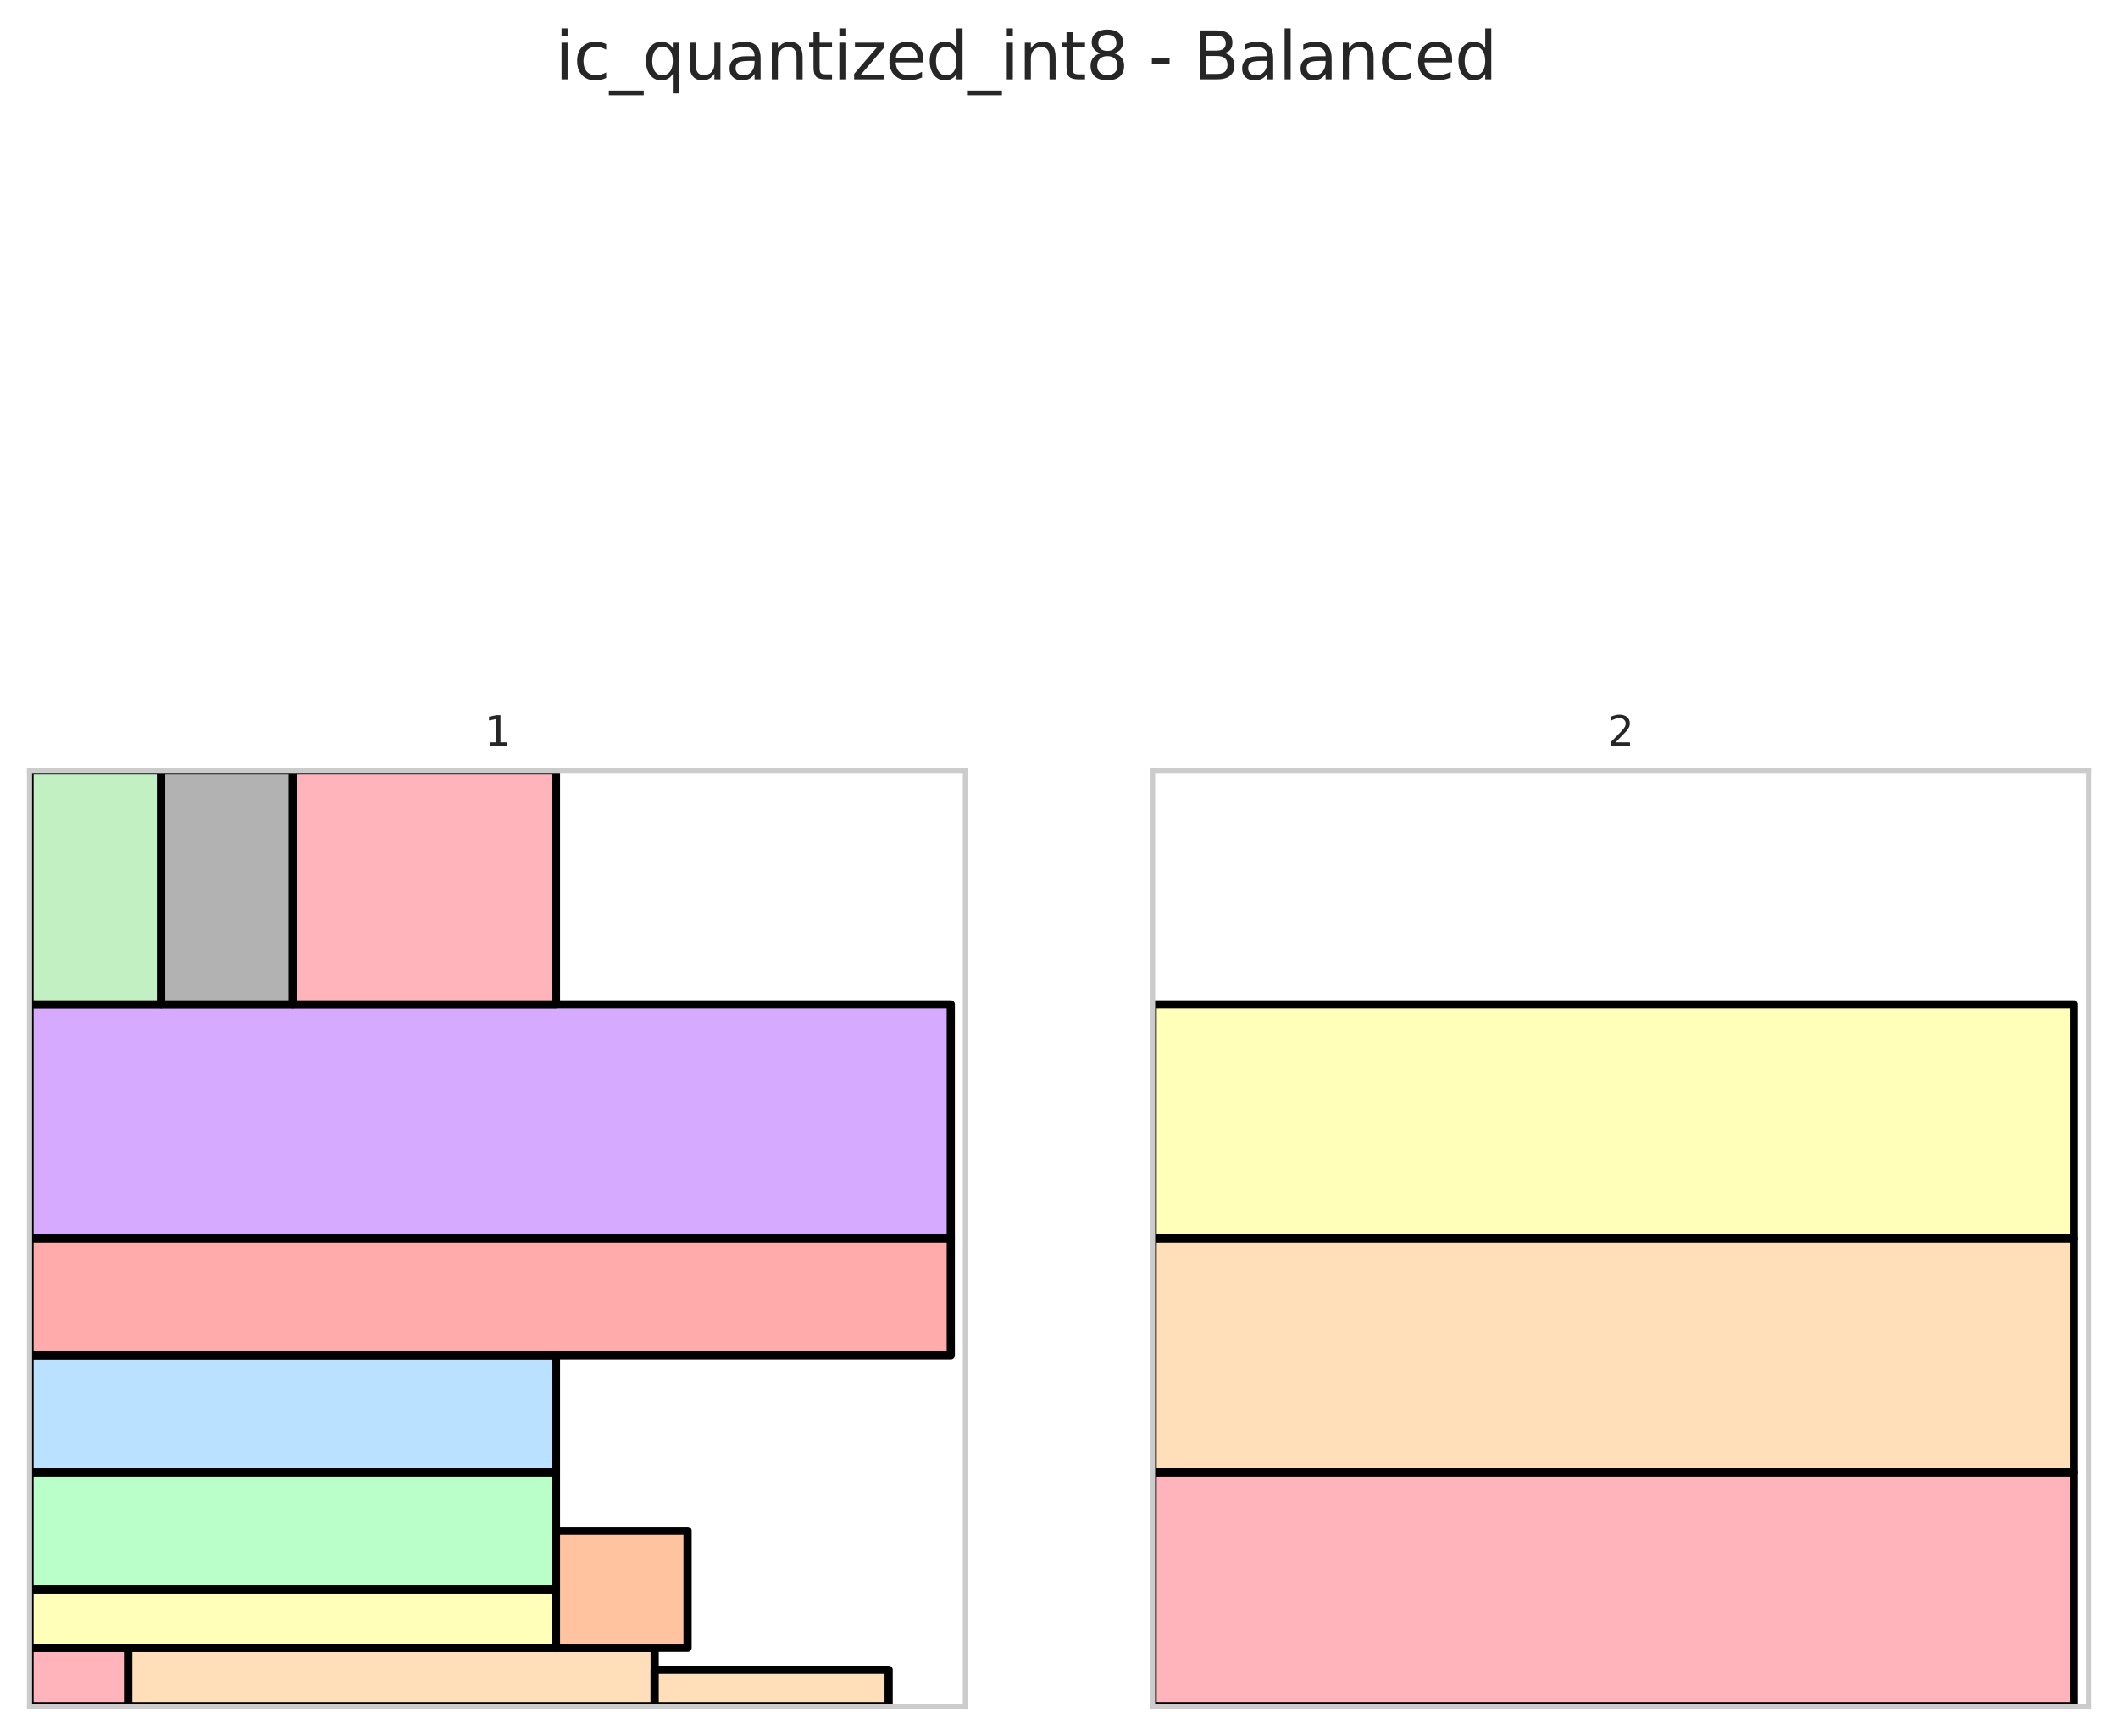 <?xml version="1.0" encoding="utf-8" standalone="no"?>
<!DOCTYPE svg PUBLIC "-//W3C//DTD SVG 1.1//EN"
  "http://www.w3.org/Graphics/SVG/1.1/DTD/svg11.dtd">
<svg xmlns:xlink="http://www.w3.org/1999/xlink" width="516.6pt" height="423.376pt" viewBox="0 0 516.6 423.376" xmlns="http://www.w3.org/2000/svg" version="1.1">
 <defs>
  <style type="text/css">*{stroke-linejoin: round; stroke-linecap: butt}</style>
 </defs>
 <g id="figure_1">
  <g id="patch_1">
   <path d="M 0 423.376 
L 516.6 423.376 
L 516.6 0 
L 0 0 
z
" style="fill: #ffffff"/>
  </g>
  <g id="axes_1">
   <g id="patch_2">
    <path d="M 7.2 416.176 
L 235.473 416.176 
L 235.473 187.904 
L 7.2 187.904 
z
" style="fill: #ffffff"/>
   </g>
   <g id="matplotlib.axis_1"/>
   <g id="matplotlib.axis_2"/>
   <g id="patch_3">
    <path d="M 7.2 416.176 
L 31.276 416.176 
L 31.276 401.909 
L 7.2 401.909 
z
" clip-path="url(#p85a098e466)" style="fill: #ffb3ba; stroke: #000000; stroke-width: 2; stroke-linejoin: miter"/>
   </g>
   <g id="patch_4">
    <path d="M 31.276 416.176 
L 159.679 416.176 
L 159.679 401.909 
L 31.276 401.909 
z
" clip-path="url(#p85a098e466)" style="fill: #ffdfba; stroke: #000000; stroke-width: 2; stroke-linejoin: miter"/>
   </g>
   <g id="patch_5">
    <path d="M 7.2 401.909 
L 135.603 401.909 
L 135.603 387.642 
L 7.2 387.642 
z
" clip-path="url(#p85a098e466)" style="fill: #ffffba; stroke: #000000; stroke-width: 2; stroke-linejoin: miter"/>
   </g>
   <g id="patch_6">
    <path d="M 7.2 387.642 
L 135.603 387.642 
L 135.603 359.108 
L 7.2 359.108 
z
" clip-path="url(#p85a098e466)" style="fill: #baffc9; stroke: #000000; stroke-width: 2; stroke-linejoin: miter"/>
   </g>
   <g id="patch_7">
    <path d="M 7.2 359.108 
L 135.603 359.108 
L 135.603 330.574 
L 7.2 330.574 
z
" clip-path="url(#p85a098e466)" style="fill: #bae1ff; stroke: #000000; stroke-width: 2; stroke-linejoin: miter"/>
   </g>
   <g id="patch_8">
    <path d="M 7.2 330.574 
L 231.906 330.574 
L 231.906 302.04 
L 7.2 302.04 
z
" clip-path="url(#p85a098e466)" style="fill: #ffabab; stroke: #000000; stroke-width: 2; stroke-linejoin: miter"/>
   </g>
   <g id="patch_9">
    <path d="M 135.603 401.909 
L 167.704 401.909 
L 167.704 373.375 
L 135.603 373.375 
z
" clip-path="url(#p85a098e466)" style="fill: #ffc3a0; stroke: #000000; stroke-width: 2; stroke-linejoin: miter"/>
   </g>
   <g id="patch_10">
    <path d="M 7.2 302.04 
L 231.906 302.04 
L 231.906 244.972 
L 7.2 244.972 
z
" clip-path="url(#p85a098e466)" style="fill: #d5aaff; stroke: #000000; stroke-width: 2; stroke-linejoin: miter"/>
   </g>
   <g id="patch_11">
    <path d="M 7.2 244.972 
L 39.301 244.972 
L 39.301 187.904 
L 7.2 187.904 
z
" clip-path="url(#p85a098e466)" style="fill: #c2f0c2; stroke: #000000; stroke-width: 2; stroke-linejoin: miter"/>
   </g>
   <g id="patch_12">
    <path d="M 39.301 244.972 
L 71.402 244.972 
L 71.402 187.904 
L 39.301 187.904 
z
" clip-path="url(#p85a098e466)" style="fill: #b2b2b2; stroke: #000000; stroke-width: 2; stroke-linejoin: miter"/>
   </g>
   <g id="patch_13">
    <path d="M 71.402 244.972 
L 135.603 244.972 
L 135.603 187.904 
L 71.402 187.904 
z
" clip-path="url(#p85a098e466)" style="fill: #ffb3ba; stroke: #000000; stroke-width: 2; stroke-linejoin: miter"/>
   </g>
   <g id="patch_14">
    <path d="M 159.679 416.176 
L 216.747 416.176 
L 216.747 407.259 
L 159.679 407.259 
z
" clip-path="url(#p85a098e466)" style="fill: #ffdfba; stroke: #000000; stroke-width: 2; stroke-linejoin: miter"/>
   </g>
   <g id="patch_15">
    <path d="M 7.2 416.176 
L 7.2 187.904 
" style="fill: none; stroke: #cccccc; stroke-width: 1.25; stroke-linejoin: miter; stroke-linecap: square"/>
   </g>
   <g id="patch_16">
    <path d="M 235.473 416.176 
L 235.473 187.904 
" style="fill: none; stroke: #cccccc; stroke-width: 1.25; stroke-linejoin: miter; stroke-linecap: square"/>
   </g>
   <g id="patch_17">
    <path d="M 7.2 416.176 
L 235.473 416.176 
" style="fill: none; stroke: #cccccc; stroke-width: 1.25; stroke-linejoin: miter; stroke-linecap: square"/>
   </g>
   <g id="patch_18">
    <path d="M 7.2 187.904 
L 235.473 187.904 
" style="fill: none; stroke: #cccccc; stroke-width: 1.25; stroke-linejoin: miter; stroke-linecap: square"/>
   </g>
   <g id="text_1">
    <!-- 1 -->
    <g style="fill: #262626" transform="translate(118.155 181.904) scale(0.1 -0.1)">
     <defs>
      <path id="DejaVuSans-31" d="M 794 531 
L 1825 531 
L 1825 4091 
L 703 3866 
L 703 4441 
L 1819 4666 
L 2450 4666 
L 2450 531 
L 3481 531 
L 3481 0 
L 794 0 
L 794 531 
z
" transform="scale(0.016)"/>
     </defs>
     <use xlink:href="#DejaVuSans-31"/>
    </g>
   </g>
  </g>
  <g id="axes_2">
   <g id="patch_19">
    <path d="M 281.127 416.176 
L 509.4 416.176 
L 509.4 187.904 
L 281.127 187.904 
z
" style="fill: #ffffff"/>
   </g>
   <g id="matplotlib.axis_3"/>
   <g id="matplotlib.axis_4"/>
   <g id="patch_20">
    <path d="M 281.127 416.176 
L 505.833 416.176 
L 505.833 359.108 
L 281.127 359.108 
z
" clip-path="url(#p7aa73f6592)" style="fill: #ffb3ba; stroke: #000000; stroke-width: 2; stroke-linejoin: miter"/>
   </g>
   <g id="patch_21">
    <path d="M 281.127 359.108 
L 505.833 359.108 
L 505.833 302.04 
L 281.127 302.04 
z
" clip-path="url(#p7aa73f6592)" style="fill: #ffdfba; stroke: #000000; stroke-width: 2; stroke-linejoin: miter"/>
   </g>
   <g id="patch_22">
    <path d="M 281.127 302.04 
L 505.833 302.04 
L 505.833 244.972 
L 281.127 244.972 
z
" clip-path="url(#p7aa73f6592)" style="fill: #ffffba; stroke: #000000; stroke-width: 2; stroke-linejoin: miter"/>
   </g>
   <g id="patch_23">
    <path d="M 281.127 416.176 
L 281.127 187.904 
" style="fill: none; stroke: #cccccc; stroke-width: 1.25; stroke-linejoin: miter; stroke-linecap: square"/>
   </g>
   <g id="patch_24">
    <path d="M 509.4 416.176 
L 509.4 187.904 
" style="fill: none; stroke: #cccccc; stroke-width: 1.25; stroke-linejoin: miter; stroke-linecap: square"/>
   </g>
   <g id="patch_25">
    <path d="M 281.127 416.176 
L 509.4 416.176 
" style="fill: none; stroke: #cccccc; stroke-width: 1.25; stroke-linejoin: miter; stroke-linecap: square"/>
   </g>
   <g id="patch_26">
    <path d="M 281.127 187.904 
L 509.4 187.904 
" style="fill: none; stroke: #cccccc; stroke-width: 1.25; stroke-linejoin: miter; stroke-linecap: square"/>
   </g>
   <g id="text_2">
    <!-- 2 -->
    <g style="fill: #262626" transform="translate(392.082 181.904) scale(0.1 -0.1)">
     <defs>
      <path id="DejaVuSans-32" d="M 1228 531 
L 3431 531 
L 3431 0 
L 469 0 
L 469 531 
Q 828 903 1448 1529 
Q 2069 2156 2228 2338 
Q 2531 2678 2651 2914 
Q 2772 3150 2772 3378 
Q 2772 3750 2511 3984 
Q 2250 4219 1831 4219 
Q 1534 4219 1204 4116 
Q 875 4013 500 3803 
L 500 4441 
Q 881 4594 1212 4672 
Q 1544 4750 1819 4750 
Q 2544 4750 2975 4387 
Q 3406 4025 3406 3419 
Q 3406 3131 3298 2873 
Q 3191 2616 2906 2266 
Q 2828 2175 2409 1742 
Q 1991 1309 1228 531 
z
" transform="scale(0.016)"/>
     </defs>
     <use xlink:href="#DejaVuSans-32"/>
    </g>
   </g>
  </g>
  <g id="text_3">
   <!-- ic_quantized_int8 - Balanced -->
   <g style="fill: #262626" transform="translate(135.423 19.358) scale(0.16 -0.16)">
    <defs>
     <path id="DejaVuSans-69" d="M 603 3500 
L 1178 3500 
L 1178 0 
L 603 0 
L 603 3500 
z
M 603 4863 
L 1178 4863 
L 1178 4134 
L 603 4134 
L 603 4863 
z
" transform="scale(0.016)"/>
     <path id="DejaVuSans-63" d="M 3122 3366 
L 3122 2828 
Q 2878 2963 2633 3030 
Q 2388 3097 2138 3097 
Q 1578 3097 1268 2742 
Q 959 2388 959 1747 
Q 959 1106 1268 751 
Q 1578 397 2138 397 
Q 2388 397 2633 464 
Q 2878 531 3122 666 
L 3122 134 
Q 2881 22 2623 -34 
Q 2366 -91 2075 -91 
Q 1284 -91 818 406 
Q 353 903 353 1747 
Q 353 2603 823 3093 
Q 1294 3584 2113 3584 
Q 2378 3584 2631 3529 
Q 2884 3475 3122 3366 
z
" transform="scale(0.016)"/>
     <path id="DejaVuSans-5f" d="M 3263 -1063 
L 3263 -1509 
L -63 -1509 
L -63 -1063 
L 3263 -1063 
z
" transform="scale(0.016)"/>
     <path id="DejaVuSans-71" d="M 947 1747 
Q 947 1113 1208 752 
Q 1469 391 1925 391 
Q 2381 391 2643 752 
Q 2906 1113 2906 1747 
Q 2906 2381 2643 2742 
Q 2381 3103 1925 3103 
Q 1469 3103 1208 2742 
Q 947 2381 947 1747 
z
M 2906 525 
Q 2725 213 2448 61 
Q 2172 -91 1784 -91 
Q 1150 -91 751 415 
Q 353 922 353 1747 
Q 353 2572 751 3078 
Q 1150 3584 1784 3584 
Q 2172 3584 2448 3432 
Q 2725 3281 2906 2969 
L 2906 3500 
L 3481 3500 
L 3481 -1331 
L 2906 -1331 
L 2906 525 
z
" transform="scale(0.016)"/>
     <path id="DejaVuSans-75" d="M 544 1381 
L 544 3500 
L 1119 3500 
L 1119 1403 
Q 1119 906 1312 657 
Q 1506 409 1894 409 
Q 2359 409 2629 706 
Q 2900 1003 2900 1516 
L 2900 3500 
L 3475 3500 
L 3475 0 
L 2900 0 
L 2900 538 
Q 2691 219 2414 64 
Q 2138 -91 1772 -91 
Q 1169 -91 856 284 
Q 544 659 544 1381 
z
M 1991 3584 
L 1991 3584 
z
" transform="scale(0.016)"/>
     <path id="DejaVuSans-61" d="M 2194 1759 
Q 1497 1759 1228 1600 
Q 959 1441 959 1056 
Q 959 750 1161 570 
Q 1363 391 1709 391 
Q 2188 391 2477 730 
Q 2766 1069 2766 1631 
L 2766 1759 
L 2194 1759 
z
M 3341 1997 
L 3341 0 
L 2766 0 
L 2766 531 
Q 2569 213 2275 61 
Q 1981 -91 1556 -91 
Q 1019 -91 701 211 
Q 384 513 384 1019 
Q 384 1609 779 1909 
Q 1175 2209 1959 2209 
L 2766 2209 
L 2766 2266 
Q 2766 2663 2505 2880 
Q 2244 3097 1772 3097 
Q 1472 3097 1187 3025 
Q 903 2953 641 2809 
L 641 3341 
Q 956 3463 1253 3523 
Q 1550 3584 1831 3584 
Q 2591 3584 2966 3190 
Q 3341 2797 3341 1997 
z
" transform="scale(0.016)"/>
     <path id="DejaVuSans-6e" d="M 3513 2113 
L 3513 0 
L 2938 0 
L 2938 2094 
Q 2938 2591 2744 2837 
Q 2550 3084 2163 3084 
Q 1697 3084 1428 2787 
Q 1159 2491 1159 1978 
L 1159 0 
L 581 0 
L 581 3500 
L 1159 3500 
L 1159 2956 
Q 1366 3272 1645 3428 
Q 1925 3584 2291 3584 
Q 2894 3584 3203 3211 
Q 3513 2838 3513 2113 
z
" transform="scale(0.016)"/>
     <path id="DejaVuSans-74" d="M 1172 4494 
L 1172 3500 
L 2356 3500 
L 2356 3053 
L 1172 3053 
L 1172 1153 
Q 1172 725 1289 603 
Q 1406 481 1766 481 
L 2356 481 
L 2356 0 
L 1766 0 
Q 1100 0 847 248 
Q 594 497 594 1153 
L 594 3053 
L 172 3053 
L 172 3500 
L 594 3500 
L 594 4494 
L 1172 4494 
z
" transform="scale(0.016)"/>
     <path id="DejaVuSans-7a" d="M 353 3500 
L 3084 3500 
L 3084 2975 
L 922 459 
L 3084 459 
L 3084 0 
L 275 0 
L 275 525 
L 2438 3041 
L 353 3041 
L 353 3500 
z
" transform="scale(0.016)"/>
     <path id="DejaVuSans-65" d="M 3597 1894 
L 3597 1613 
L 953 1613 
Q 991 1019 1311 708 
Q 1631 397 2203 397 
Q 2534 397 2845 478 
Q 3156 559 3463 722 
L 3463 178 
Q 3153 47 2828 -22 
Q 2503 -91 2169 -91 
Q 1331 -91 842 396 
Q 353 884 353 1716 
Q 353 2575 817 3079 
Q 1281 3584 2069 3584 
Q 2775 3584 3186 3129 
Q 3597 2675 3597 1894 
z
M 3022 2063 
Q 3016 2534 2758 2815 
Q 2500 3097 2075 3097 
Q 1594 3097 1305 2825 
Q 1016 2553 972 2059 
L 3022 2063 
z
" transform="scale(0.016)"/>
     <path id="DejaVuSans-64" d="M 2906 2969 
L 2906 4863 
L 3481 4863 
L 3481 0 
L 2906 0 
L 2906 525 
Q 2725 213 2448 61 
Q 2172 -91 1784 -91 
Q 1150 -91 751 415 
Q 353 922 353 1747 
Q 353 2572 751 3078 
Q 1150 3584 1784 3584 
Q 2172 3584 2448 3432 
Q 2725 3281 2906 2969 
z
M 947 1747 
Q 947 1113 1208 752 
Q 1469 391 1925 391 
Q 2381 391 2643 752 
Q 2906 1113 2906 1747 
Q 2906 2381 2643 2742 
Q 2381 3103 1925 3103 
Q 1469 3103 1208 2742 
Q 947 2381 947 1747 
z
" transform="scale(0.016)"/>
     <path id="DejaVuSans-38" d="M 2034 2216 
Q 1584 2216 1326 1975 
Q 1069 1734 1069 1313 
Q 1069 891 1326 650 
Q 1584 409 2034 409 
Q 2484 409 2743 651 
Q 3003 894 3003 1313 
Q 3003 1734 2745 1975 
Q 2488 2216 2034 2216 
z
M 1403 2484 
Q 997 2584 770 2862 
Q 544 3141 544 3541 
Q 544 4100 942 4425 
Q 1341 4750 2034 4750 
Q 2731 4750 3128 4425 
Q 3525 4100 3525 3541 
Q 3525 3141 3298 2862 
Q 3072 2584 2669 2484 
Q 3125 2378 3379 2068 
Q 3634 1759 3634 1313 
Q 3634 634 3220 271 
Q 2806 -91 2034 -91 
Q 1263 -91 848 271 
Q 434 634 434 1313 
Q 434 1759 690 2068 
Q 947 2378 1403 2484 
z
M 1172 3481 
Q 1172 3119 1398 2916 
Q 1625 2713 2034 2713 
Q 2441 2713 2670 2916 
Q 2900 3119 2900 3481 
Q 2900 3844 2670 4047 
Q 2441 4250 2034 4250 
Q 1625 4250 1398 4047 
Q 1172 3844 1172 3481 
z
" transform="scale(0.016)"/>
     <path id="DejaVuSans-20" transform="scale(0.016)"/>
     <path id="DejaVuSans-2d" d="M 313 2009 
L 1997 2009 
L 1997 1497 
L 313 1497 
L 313 2009 
z
" transform="scale(0.016)"/>
     <path id="DejaVuSans-42" d="M 1259 2228 
L 1259 519 
L 2272 519 
Q 2781 519 3026 730 
Q 3272 941 3272 1375 
Q 3272 1813 3026 2020 
Q 2781 2228 2272 2228 
L 1259 2228 
z
M 1259 4147 
L 1259 2741 
L 2194 2741 
Q 2656 2741 2882 2914 
Q 3109 3088 3109 3444 
Q 3109 3797 2882 3972 
Q 2656 4147 2194 4147 
L 1259 4147 
z
M 628 4666 
L 2241 4666 
Q 2963 4666 3353 4366 
Q 3744 4066 3744 3513 
Q 3744 3084 3544 2831 
Q 3344 2578 2956 2516 
Q 3422 2416 3680 2098 
Q 3938 1781 3938 1306 
Q 3938 681 3513 340 
Q 3088 0 2303 0 
L 628 0 
L 628 4666 
z
" transform="scale(0.016)"/>
     <path id="DejaVuSans-6c" d="M 603 4863 
L 1178 4863 
L 1178 0 
L 603 0 
L 603 4863 
z
" transform="scale(0.016)"/>
    </defs>
    <use xlink:href="#DejaVuSans-69"/>
    <use xlink:href="#DejaVuSans-63" x="27.783"/>
    <use xlink:href="#DejaVuSans-5f" x="82.764"/>
    <use xlink:href="#DejaVuSans-71" x="132.764"/>
    <use xlink:href="#DejaVuSans-75" x="196.24"/>
    <use xlink:href="#DejaVuSans-61" x="259.619"/>
    <use xlink:href="#DejaVuSans-6e" x="320.898"/>
    <use xlink:href="#DejaVuSans-74" x="384.277"/>
    <use xlink:href="#DejaVuSans-69" x="423.486"/>
    <use xlink:href="#DejaVuSans-7a" x="451.27"/>
    <use xlink:href="#DejaVuSans-65" x="503.76"/>
    <use xlink:href="#DejaVuSans-64" x="565.283"/>
    <use xlink:href="#DejaVuSans-5f" x="628.76"/>
    <use xlink:href="#DejaVuSans-69" x="678.76"/>
    <use xlink:href="#DejaVuSans-6e" x="706.543"/>
    <use xlink:href="#DejaVuSans-74" x="769.922"/>
    <use xlink:href="#DejaVuSans-38" x="809.131"/>
    <use xlink:href="#DejaVuSans-20" x="872.754"/>
    <use xlink:href="#DejaVuSans-2d" x="904.541"/>
    <use xlink:href="#DejaVuSans-20" x="940.625"/>
    <use xlink:href="#DejaVuSans-42" x="972.412"/>
    <use xlink:href="#DejaVuSans-61" x="1041.016"/>
    <use xlink:href="#DejaVuSans-6c" x="1102.295"/>
    <use xlink:href="#DejaVuSans-61" x="1130.078"/>
    <use xlink:href="#DejaVuSans-6e" x="1191.357"/>
    <use xlink:href="#DejaVuSans-63" x="1254.736"/>
    <use xlink:href="#DejaVuSans-65" x="1309.717"/>
    <use xlink:href="#DejaVuSans-64" x="1371.24"/>
   </g>
  </g>
 </g>
 <defs>
  <clipPath id="p85a098e466">
   <rect x="7.2" y="187.904" width="228.273" height="228.273"/>
  </clipPath>
  <clipPath id="p7aa73f6592">
   <rect x="281.127" y="187.904" width="228.273" height="228.273"/>
  </clipPath>
 </defs>
</svg>
